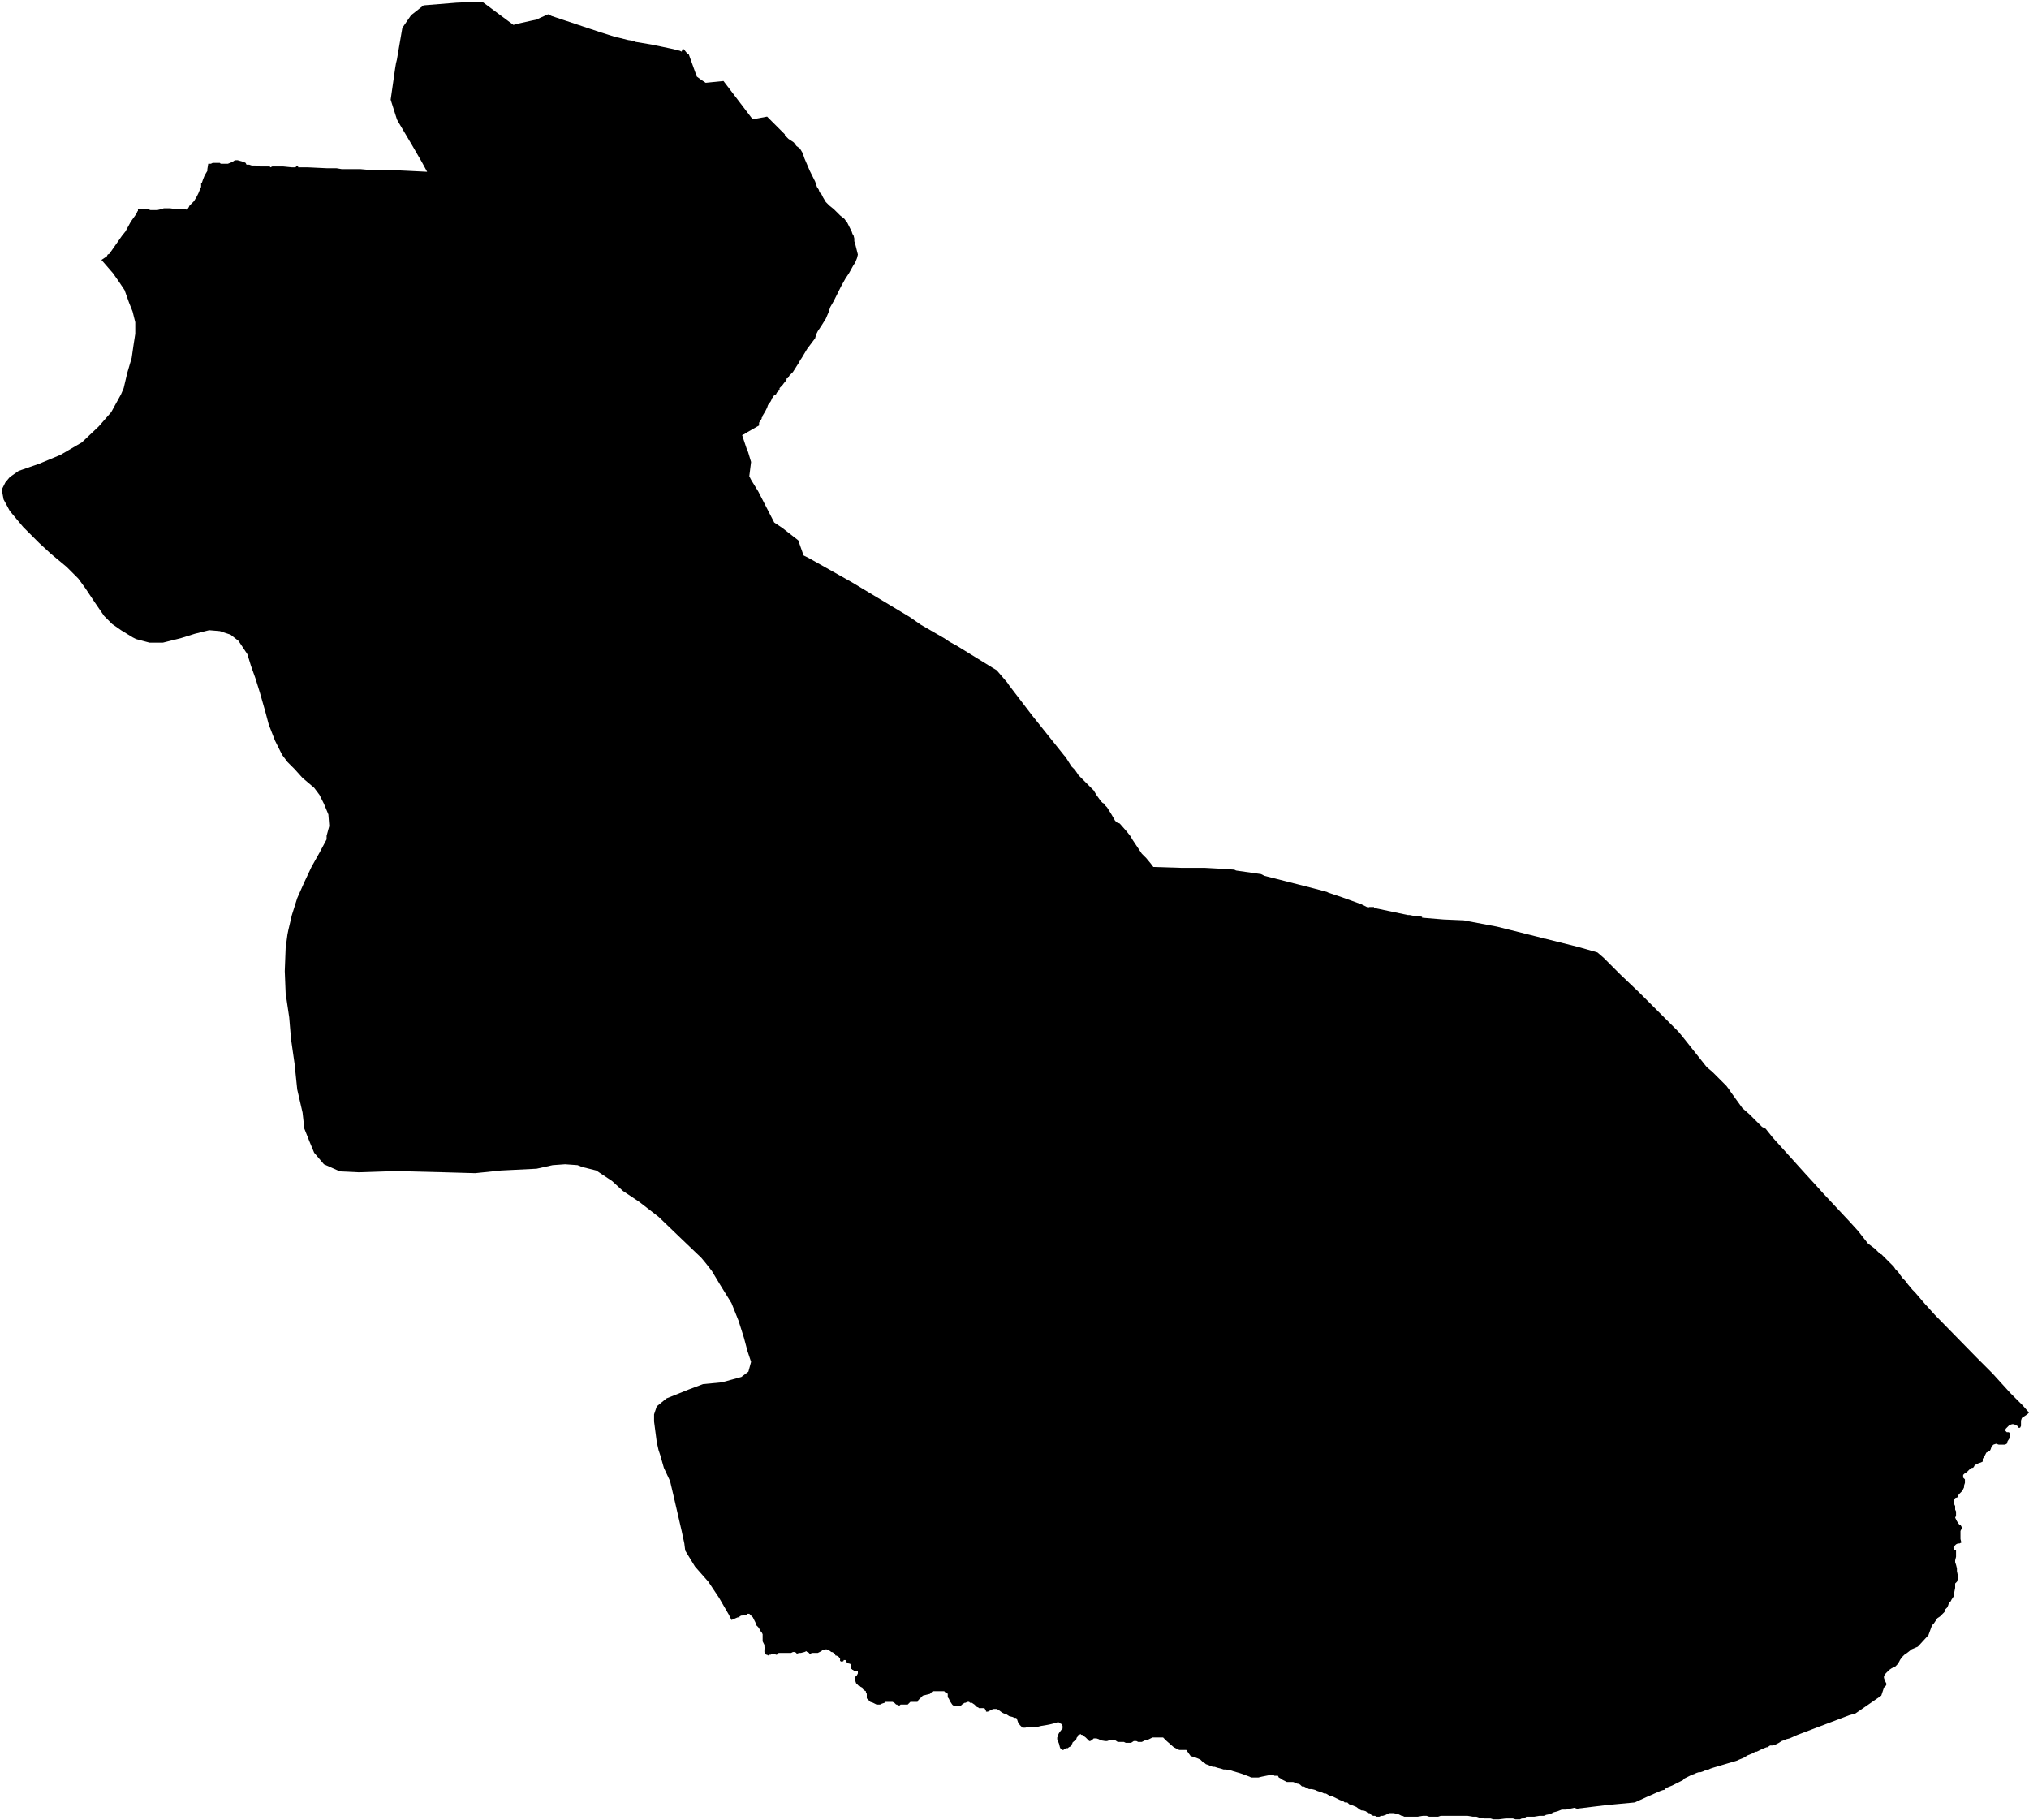 <svg xmlns="http://www.w3.org/2000/svg" version="1.2" baseProfile="tiny" stroke-linecap="round" stroke-linejoin="round" viewBox="559.3 32.07 22.8 20.45"><g xmlns="http://www.w3.org/2000/svg" id="Milafranga">
<path d="M 564.65 32.09 564.72 32.09 565.07 32.35 565.1 32.34 565.28 32.3 565.33 32.29 565.37 32.27 565.46 32.23 565.48 32.24 565.5 32.25 566.04 32.43 566.23 32.49 566.24 32.49 566.36 32.52 566.43 32.53 566.44 32.54 566.62 32.57 566.86 32.62 566.94 32.64 566.96 32.65 566.97 32.62 566.97 32.61 566.99 32.63 567.03 32.68 567.04 32.68 567.13 32.93 567.17 32.96 567.23 33 567.43 32.98 567.75 33.4 567.76 33.41 567.92 33.38 567.98 33.44 568.06 33.52 568.12 33.58 568.12 33.59 568.16 33.63 568.22 33.67 568.25 33.71 568.29 33.74 568.32 33.79 568.34 33.85 568.37 33.92 568.4 33.99 568.43 34.05 568.46 34.11 568.48 34.17 568.5 34.2 568.51 34.23 568.53 34.25 568.55 34.29 568.58 34.34 568.62 34.38 568.67 34.42 568.74 34.49 568.79 34.53 568.81 34.56 568.82 34.57 568.84 34.61 568.87 34.67 568.88 34.7 568.89 34.71 568.9 34.75 568.9 34.78 568.91 34.81 568.92 34.85 568.93 34.89 568.94 34.93 568.93 34.97 568.91 35.02 568.89 35.05 568.84 35.14 568.8 35.2 568.75 35.29 568.72 35.35 568.69 35.41 568.67 35.45 568.63 35.52 568.61 35.58 568.58 35.65 568.53 35.73 568.49 35.79 568.47 35.83 568.46 35.87 568.37 35.99 568.31 36.09 568.29 36.12 568.28 36.14 568.21 36.25 568.2 36.26 568.19 36.27 568.17 36.29 568.16 36.31 568.15 36.32 568.14 36.32 568.14 36.33 568.13 36.35 568.12 36.36 568.09 36.4 568.07 36.42 568.06 36.43 568.06 36.45 568.04 36.47 568.03 36.48 568.02 36.5 568 36.51 567.98 36.54 567.97 36.55 567.97 36.56 567.96 36.58 567.93 36.62 567.92 36.65 567.91 36.67 567.9 36.69 567.87 36.74 567.87 36.75 567.86 36.76 567.86 36.77 567.85 36.79 567.84 36.8 567.83 36.82 567.83 36.83 567.83 36.85 567.69 36.93 567.66 36.95 567.65 36.95 567.64 36.96 567.66 37.02 567.69 37.11 567.7 37.13 567.71 37.16 567.74 37.26 567.72 37.42 567.74 37.46 567.82 37.59 568 37.94 568.09 38 568.27 38.14 568.33 38.31 568.39 38.34 568.87 38.61 569.52 39 569.65 39.09 569.91 39.24 569.97 39.28 570.06 39.33 570.45 39.57 570.5 39.6 570.62 39.74 570.64 39.77 570.9 40.11 571.26 40.56 571.27 40.57 571.29 40.6 571.34 40.68 571.38 40.72 571.42 40.78 571.45 40.81 571.5 40.86 571.52 40.88 571.55 40.91 571.58 40.94 571.59 40.95 571.62 41 571.67 41.07 571.69 41.09 571.71 41.1 571.72 41.12 571.74 41.14 571.79 41.22 571.83 41.29 571.85 41.31 571.88 41.32 571.89 41.33 571.96 41.41 572 41.46 572.03 41.51 572.13 41.66 572.18 41.71 572.23 41.77 572.26 41.81 572.58 41.82 572.78 41.82 572.84 41.82 573.02 41.83 573.17 41.84 573.19 41.85 573.47 41.89 573.51 41.91 574.06 42.05 574.21 42.09 574.23 42.1 574.38 42.15 574.6 42.23 574.68 42.27 574.68 42.26 574.69 42.26 574.7 42.26 574.71 42.26 574.73 42.26 574.74 42.26 574.74 42.27 575.12 42.35 575.12 42.35 575.14 42.35 575.19 42.36 575.23 42.36 575.28 42.37 575.28 42.38 575.52 42.4 575.75 42.41 575.8 42.42 576.12 42.48 576.56 42.59 577.04 42.71 577.25 42.77 577.32 42.83 577.51 43.02 577.72 43.22 577.75 43.25 578.01 43.51 578.16 43.66 578.21 43.72 578.48 44.06 578.54 44.11 578.7 44.27 578.73 44.31 578.75 44.34 578.88 44.52 578.96 44.59 578.98 44.61 579.1 44.73 579.14 44.75 579.22 44.85 579.59 45.26 579.7 45.38 579.79 45.48 580.08 45.79 580.18 45.9 580.29 46.04 580.37 46.1 580.42 46.15 580.43 46.16 580.44 46.16 580.45 46.17 580.49 46.21 580.52 46.24 580.55 46.27 580.58 46.3 580.6 46.33 580.63 46.36 580.65 46.39 580.68 46.43 580.71 46.46 580.74 46.5 580.79 46.56 580.82 46.59 580.94 46.73 580.95 46.74 581.04 46.84 581.51 47.32 581.69 47.5 581.89 47.72 581.97 47.8 582.03 47.86 582.1 47.94 582.08 47.96 582.05 47.98 582.02 48 582.01 48.03 582.01 48.06 582.01 48.09 582 48.11 581.98 48.11 581.97 48.09 581.95 48.08 581.93 48.07 581.91 48.07 581.88 48.08 581.86 48.1 581.84 48.12 581.83 48.14 581.85 48.16 581.87 48.16 581.89 48.17 581.89 48.19 581.89 48.2 581.88 48.23 581.86 48.26 581.85 48.29 581.83 48.3 581.8 48.3 581.76 48.3 581.73 48.29 581.7 48.3 581.68 48.32 581.67 48.35 581.66 48.37 581.64 48.38 581.62 48.39 581.61 48.41 581.6 48.43 581.58 48.46 581.58 48.49 581.56 48.5 581.53 48.51 581.51 48.52 581.49 48.53 581.48 48.55 581.47 48.56 581.46 48.56 581.44 48.57 581.42 48.59 581.4 48.61 581.38 48.62 581.36 48.64 581.36 48.67 581.38 48.69 581.38 48.7 581.38 48.73 581.37 48.76 581.37 48.78 581.36 48.8 581.35 48.82 581.33 48.84 581.31 48.86 581.3 48.89 581.27 48.9 581.26 48.92 581.26 48.94 581.26 48.97 581.27 48.99 581.27 49.03 581.28 49.05 581.28 49.07 581.28 49.1 581.27 49.12 581.28 49.14 581.29 49.16 581.31 49.19 581.32 49.2 581.33 49.2 581.34 49.22 581.35 49.23 581.34 49.25 581.33 49.27 581.33 49.29 581.33 49.32 581.33 49.34 581.33 49.34 581.33 49.36 581.34 49.4 581.32 49.41 581.3 49.41 581.28 49.42 581.27 49.43 581.26 49.44 581.26 49.45 581.25 49.46 581.26 49.48 581.28 49.49 581.28 49.51 581.28 49.54 581.28 49.55 581.28 49.56 581.27 49.6 581.27 49.62 581.28 49.65 581.29 49.69 581.29 49.72 581.3 49.77 581.3 49.79 581.3 49.81 581.29 49.84 581.27 49.86 581.27 49.88 581.27 49.91 581.26 49.96 581.26 49.99 581.25 50.01 581.23 50.04 581.22 50.06 581.2 50.08 581.19 50.11 581.18 50.13 581.16 50.15 581.15 50.18 581.12 50.21 581.1 50.23 581.07 50.25 581.05 50.28 581.03 50.31 581.01 50.33 580.97 50.44 580.86 50.56 580.85 50.57 580.78 50.6 580.73 50.64 580.7 50.66 580.67 50.69 580.65 50.72 580.64 50.74 580.62 50.77 580.61 50.78 580.59 50.8 580.56 50.81 580.53 50.83 580.51 50.85 580.49 50.87 580.47 50.9 580.47 50.92 580.48 50.95 580.49 50.97 580.5 50.99 580.49 51.01 580.47 51.03 580.46 51.06 580.45 51.09 580.44 51.12 580.15 51.32 580.08 51.34 579.5 51.56 579.41 51.6 579.37 51.61 579.35 51.62 579.32 51.63 579.29 51.65 579.25 51.67 579.22 51.68 579.21 51.68 579.19 51.68 579.16 51.7 579.15 51.7 579.1 51.72 579.04 51.75 579.02 51.75 579.01 51.76 578.99 51.77 578.94 51.79 578.89 51.82 578.84 51.84 578.82 51.85 578.55 51.93 578.52 51.94 578.5 51.95 578.46 51.96 578.44 51.97 578.41 51.98 578.39 51.98 578.36 51.99 578.34 52 578.31 52.01 578.29 52.02 578.27 52.03 578.25 52.04 578.23 52.05 578.21 52.07 578.17 52.09 578.15 52.1 578.13 52.11 578.11 52.12 578.09 52.13 578.04 52.15 578.02 52.16 578 52.18 577.99 52.18 577.96 52.19 577.8 52.26 577.67 52.32 577.35 52.35 577.02 52.39 576.99 52.38 576.9 52.4 576.89 52.4 576.87 52.4 576.85 52.4 576.8 52.42 576.76 52.43 576.72 52.45 576.67 52.46 576.66 52.47 576.64 52.47 576.6 52.47 576.54 52.48 576.51 52.48 576.49 52.48 576.47 52.48 576.46 52.48 576.45 52.48 576.44 52.49 576.42 52.5 576.4 52.5 576.38 52.51 576.35 52.51 576.33 52.51 576.3 52.5 576.27 52.5 576.25 52.5 576.22 52.5 576.14 52.51 576.11 52.51 576.08 52.51 576.05 52.5 576.01 52.5 575.98 52.5 575.95 52.49 575.93 52.49 575.92 52.49 575.89 52.48 575.85 52.48 575.79 52.47 575.78 52.47 575.72 52.47 575.69 52.47 575.65 52.47 575.61 52.47 575.55 52.47 575.52 52.47 575.49 52.47 575.46 52.48 575.43 52.48 575.41 52.48 575.36 52.48 575.33 52.47 575.29 52.47 575.23 52.48 575.18 52.48 575.15 52.48 575.13 52.48 575.11 52.48 575.08 52.48 575.06 52.47 575.05 52.47 575.01 52.45 574.96 52.44 574.94 52.44 574.91 52.44 574.87 52.46 574.84 52.47 574.82 52.47 574.8 52.48 574.77 52.48 574.75 52.47 574.73 52.47 574.71 52.46 574.69 52.44 574.67 52.44 574.65 52.42 574.62 52.41 574.6 52.41 574.58 52.4 574.54 52.37 574.49 52.35 574.46 52.34 574.44 52.32 574.41 52.32 574.4 52.31 574.35 52.29 574.33 52.28 574.29 52.26 574.27 52.25 574.25 52.25 574.2 52.22 574.18 52.22 574.16 52.21 574.1 52.19 574.08 52.18 574.04 52.17 574.01 52.17 573.99 52.16 573.97 52.15 573.95 52.14 573.93 52.14 573.91 52.12 573.89 52.11 573.88 52.11 573.86 52.1 573.83 52.09 573.81 52.09 573.78 52.09 573.76 52.09 573.74 52.08 573.72 52.07 573.7 52.06 573.69 52.05 573.67 52.04 573.66 52.02 573.64 52.02 573.62 52.02 573.61 52.01 573.58 52.01 573.48 52.03 573.44 52.04 573.42 52.04 573.38 52.04 573.36 52.04 573.34 52.03 573.26 52 573.23 51.99 573.16 51.97 573.13 51.96 573.11 51.96 573.08 51.95 573.05 51.95 573.02 51.94 572.98 51.93 572.95 51.92 572.93 51.92 572.9 51.91 572.88 51.9 572.85 51.89 572.84 51.88 572.82 51.87 572.79 51.84 572.77 51.83 572.72 51.81 572.68 51.8 572.63 51.73 572.6 51.73 572.59 51.73 572.55 51.73 572.49 51.7 572.41 51.63 572.39 51.61 572.37 51.59 572.29 51.59 572.27 51.59 572.25 51.59 572.23 51.6 572.21 51.61 572.19 51.62 572.17 51.62 572.15 51.63 572.13 51.64 572.11 51.64 572.09 51.64 572.07 51.63 572.04 51.63 572.01 51.65 571.99 51.65 571.97 51.65 571.95 51.65 571.93 51.64 571.92 51.64 571.9 51.64 571.88 51.64 571.86 51.64 571.83 51.62 571.77 51.62 571.74 51.63 571.72 51.63 571.66 51.62 571.65 51.61 571.62 51.6 571.61 51.6 571.6 51.6 571.59 51.6 571.58 51.61 571.57 51.62 571.55 51.63 571.54 51.63 571.53 51.62 571.52 51.61 571.5 51.59 571.46 51.56 571.45 51.56 571.44 51.55 571.43 51.56 571.42 51.56 571.41 51.57 571.41 51.58 571.4 51.59 571.39 51.62 571.39 51.62 571.38 51.63 571.37 51.63 571.36 51.64 571.35 51.65 571.35 51.66 571.34 51.67 571.34 51.68 571.33 51.69 571.31 51.7 571.3 51.71 571.28 51.71 571.26 51.72 571.25 51.73 571.24 51.73 571.22 51.72 571.21 51.7 571.2 51.66 571.18 51.61 571.18 51.59 571.19 51.57 571.19 51.56 571.2 51.54 571.23 51.5 571.24 51.49 571.24 51.48 571.24 51.47 571.24 51.46 571.23 51.44 571.21 51.43 571.2 51.42 571.19 51.42 571.18 51.42 571.15 51.43 571.11 51.44 571.06 51.45 571 51.46 570.96 51.47 570.9 51.47 570.86 51.47 570.82 51.48 570.79 51.48 570.78 51.47 570.77 51.46 570.76 51.45 570.74 51.42 570.73 51.39 570.72 51.37 570.71 51.37 570.7 51.37 570.68 51.36 570.64 51.35 570.61 51.33 570.58 51.32 570.56 51.31 570.52 51.28 570.5 51.27 570.49 51.27 570.48 51.27 570.47 51.27 570.46 51.27 570.44 51.28 570.42 51.29 570.4 51.3 570.39 51.3 570.38 51.3 570.38 51.29 570.37 51.28 570.37 51.27 570.36 51.26 570.35 51.26 570.33 51.26 570.31 51.26 570.3 51.26 570.29 51.25 570.28 51.25 570.25 51.22 570.22 51.2 570.2 51.2 570.19 51.19 570.17 51.19 570.15 51.2 570.14 51.2 570.11 51.22 570.09 51.24 570.07 51.24 570.05 51.24 570.03 51.24 570.02 51.23 570.01 51.23 570 51.22 569.98 51.19 569.96 51.15 569.95 51.14 569.95 51.12 569.95 51.1 569.94 51.09 569.93 51.09 569.92 51.08 569.91 51.07 569.89 51.07 569.84 51.07 569.81 51.07 569.79 51.07 569.78 51.07 569.76 51.09 569.75 51.1 569.71 51.11 569.67 51.12 569.66 51.13 569.65 51.14 569.64 51.15 569.63 51.16 569.62 51.17 569.61 51.19 569.59 51.19 569.58 51.19 569.56 51.19 569.54 51.19 569.53 51.19 569.52 51.2 569.5 51.22 569.49 51.22 569.48 51.22 569.43 51.22 569.42 51.22 569.41 51.23 569.39 51.23 569.38 51.22 569.37 51.22 569.36 51.21 569.35 51.2 569.33 51.19 569.31 51.19 569.3 51.19 569.29 51.19 569.27 51.19 569.25 51.19 569.24 51.2 569.21 51.21 569.19 51.22 569.17 51.22 569.16 51.22 569.15 51.22 569.11 51.2 569.08 51.19 569.06 51.17 569.05 51.16 569.04 51.15 569.04 51.13 569.04 51.12 569.04 51.1 569.03 51.08 569.03 51.07 569.01 51.06 568.99 51.04 568.99 51.03 568.97 51.02 568.96 51.01 568.95 51.01 568.94 51 568.92 50.98 568.91 50.95 568.91 50.93 568.91 50.92 568.91 50.91 568.92 50.9 568.93 50.89 568.94 50.87 568.94 50.86 568.94 50.85 568.93 50.84 568.92 50.84 568.91 50.84 568.91 50.84 568.89 50.84 568.89 50.83 568.88 50.83 568.87 50.82 568.86 50.82 568.86 50.81 568.86 50.8 568.86 50.79 568.86 50.78 568.86 50.77 568.85 50.76 568.84 50.76 568.82 50.75 568.81 50.74 568.81 50.73 568.8 50.72 568.78 50.72 568.78 50.73 568.76 50.74 568.76 50.74 568.74 50.73 568.74 50.73 568.74 50.72 568.74 50.7 568.73 50.7 568.73 50.69 568.72 50.68 568.7 50.67 568.69 50.67 568.68 50.65 568.67 50.64 568.65 50.63 568.64 50.63 568.63 50.62 568.61 50.61 568.59 50.6 568.57 50.6 568.55 50.61 568.54 50.61 568.53 50.62 568.51 50.63 568.49 50.64 568.47 50.64 568.45 50.64 568.42 50.64 568.41 50.65 568.4 50.65 568.39 50.64 568.38 50.63 568.37 50.63 568.36 50.62 568.34 50.63 568.3 50.64 568.28 50.64 568.25 50.65 568.25 50.64 568.23 50.63 568.22 50.63 568.21 50.63 568.19 50.64 568.16 50.64 568.14 50.64 568.12 50.64 568.11 50.64 568.09 50.64 568.07 50.64 568.05 50.64 568.04 50.65 568.03 50.66 568.02 50.66 568 50.65 567.99 50.65 567.98 50.65 567.96 50.66 567.94 50.66 567.93 50.67 567.92 50.66 567.91 50.66 567.9 50.65 567.89 50.63 567.89 50.62 567.89 50.6 567.9 50.58 567.89 50.57 567.89 50.55 567.88 50.53 567.87 50.51 567.87 50.5 567.87 50.48 567.87 50.47 567.87 50.46 567.87 50.45 567.87 50.43 567.86 50.41 567.85 50.4 567.84 50.38 567.82 50.35 567.8 50.33 567.79 50.3 567.78 50.28 567.77 50.26 567.76 50.24 567.75 50.23 567.74 50.22 567.73 50.21 567.72 50.2 567.7 50.2 567.69 50.21 567.66 50.21 567.64 50.22 567.63 50.22 567.61 50.23 567.61 50.24 567.6 50.24 567.59 50.24 567.52 50.27 567.49 50.21 567.38 50.02 567.26 49.84 567.11 49.67 567 49.49 566.99 49.41 566.96 49.27 566.87 48.88 566.83 48.71 566.76 48.56 566.72 48.42 566.7 48.36 566.68 48.27 566.65 48.04 566.65 47.96 566.68 47.87 566.79 47.78 567.04 47.68 567.2 47.62 567.41 47.6 567.63 47.54 567.71 47.48 567.74 47.37 567.7 47.25 567.66 47.1 567.6 46.91 567.52 46.71 567.39 46.5 567.3 46.35 567.23 46.26 567.18 46.2 566.96 45.99 566.7 45.74 566.48 45.57 566.3 45.45 566.18 45.34 566 45.22 565.84 45.18 565.79 45.16 565.65 45.15 565.51 45.16 565.33 45.2 564.93 45.22 564.64 45.25 564.29 45.24 563.89 45.23 563.63 45.23 563.33 45.24 563.12 45.23 562.94 45.15 562.83 45.02 562.78 44.9 562.72 44.75 562.7 44.57 562.64 44.31 562.61 44.02 562.57 43.74 562.55 43.5 562.51 43.23 562.5 42.98 562.51 42.72 562.53 42.57 562.54 42.52 562.58 42.35 562.64 42.16 562.72 41.98 562.8 41.81 562.89 41.65 562.97 41.5 562.97 41.46 563 41.35 562.99 41.22 562.94 41.1 562.89 41 562.83 40.92 562.7 40.81 562.61 40.71 562.53 40.63 562.47 40.55 562.39 40.39 562.32 40.21 562.28 40.06 562.22 39.85 562.17 39.69 562.12 39.55 562.08 39.42 561.98 39.27 561.89 39.2 561.77 39.16 561.65 39.15 561.49 39.19 561.33 39.24 561.13 39.29 560.98 39.29 560.83 39.25 560.79 39.23 560.66 39.15 560.56 39.08 560.47 38.99 560.36 38.83 560.26 38.68 560.18 38.57 560.05 38.44 559.87 38.29 559.74 38.17 559.74 38.17 559.56 37.99 559.41 37.81 559.34 37.68 559.32 37.57 559.36 37.49 559.41 37.43 559.51 37.36 559.74 37.28 559.98 37.18 560.22 37.04 560.41 36.86 560.55 36.7 560.66 36.5 560.69 36.43 560.73 36.26 560.78 36.09 560.8 35.95 560.82 35.82 560.82 35.69 560.79 35.57 560.75 35.47 560.7 35.33 560.64 35.24 560.57 35.14 560.44 34.99 560.5 34.95 560.51 34.93 560.53 34.92 560.67 34.72 560.71 34.67 560.77 34.56 560.82 34.49 560.84 34.46 560.84 34.45 560.85 34.44 560.85 34.42 560.87 34.42 560.89 34.42 560.96 34.42 560.99 34.43 561.01 34.43 561.03 34.43 561.04 34.43 561.07 34.43 561.11 34.42 561.12 34.42 561.14 34.41 561.21 34.41 561.28 34.42 561.39 34.42 561.4 34.43 561.42 34.4 561.43 34.38 561.44 34.37 561.48 34.33 561.51 34.28 561.53 34.24 561.55 34.19 561.56 34.17 561.56 34.15 561.56 34.13 561.57 34.12 561.58 34.09 561.6 34.04 561.63 33.99 561.63 33.97 561.64 33.91 561.67 33.91 561.69 33.9 561.71 33.9 561.73 33.9 561.77 33.9 561.78 33.91 561.81 33.91 561.84 33.91 561.85 33.91 561.86 33.91 561.91 33.89 561.94 33.87 561.95 33.87 561.96 33.87 561.97 33.87 562.04 33.89 562.06 33.9 562.07 33.92 562.08 33.92 562.1 33.92 562.13 33.93 562.17 33.93 562.22 33.94 562.29 33.94 562.32 33.94 562.33 33.94 562.34 33.95 562.36 33.94 562.41 33.94 562.48 33.94 562.58 33.95 562.62 33.95 562.64 33.93 562.65 33.94 562.65 33.95 562.66 33.95 562.68 33.95 562.76 33.95 562.97 33.96 563.08 33.96 563.14 33.97 563.16 33.97 563.3 33.97 563.35 33.97 563.46 33.98 563.53 33.98 563.69 33.98 563.9 33.99 564.1 34 564.04 33.89 563.93 33.7 563.77 33.43 563.76 33.41 563.69 33.19 563.73 32.91 563.74 32.84 563.75 32.78 563.76 32.74 563.82 32.39 563.83 32.37 563.92 32.24 564.06 32.13 564.43 32.1 564.65 32.09 Z"/>
</g></svg>
